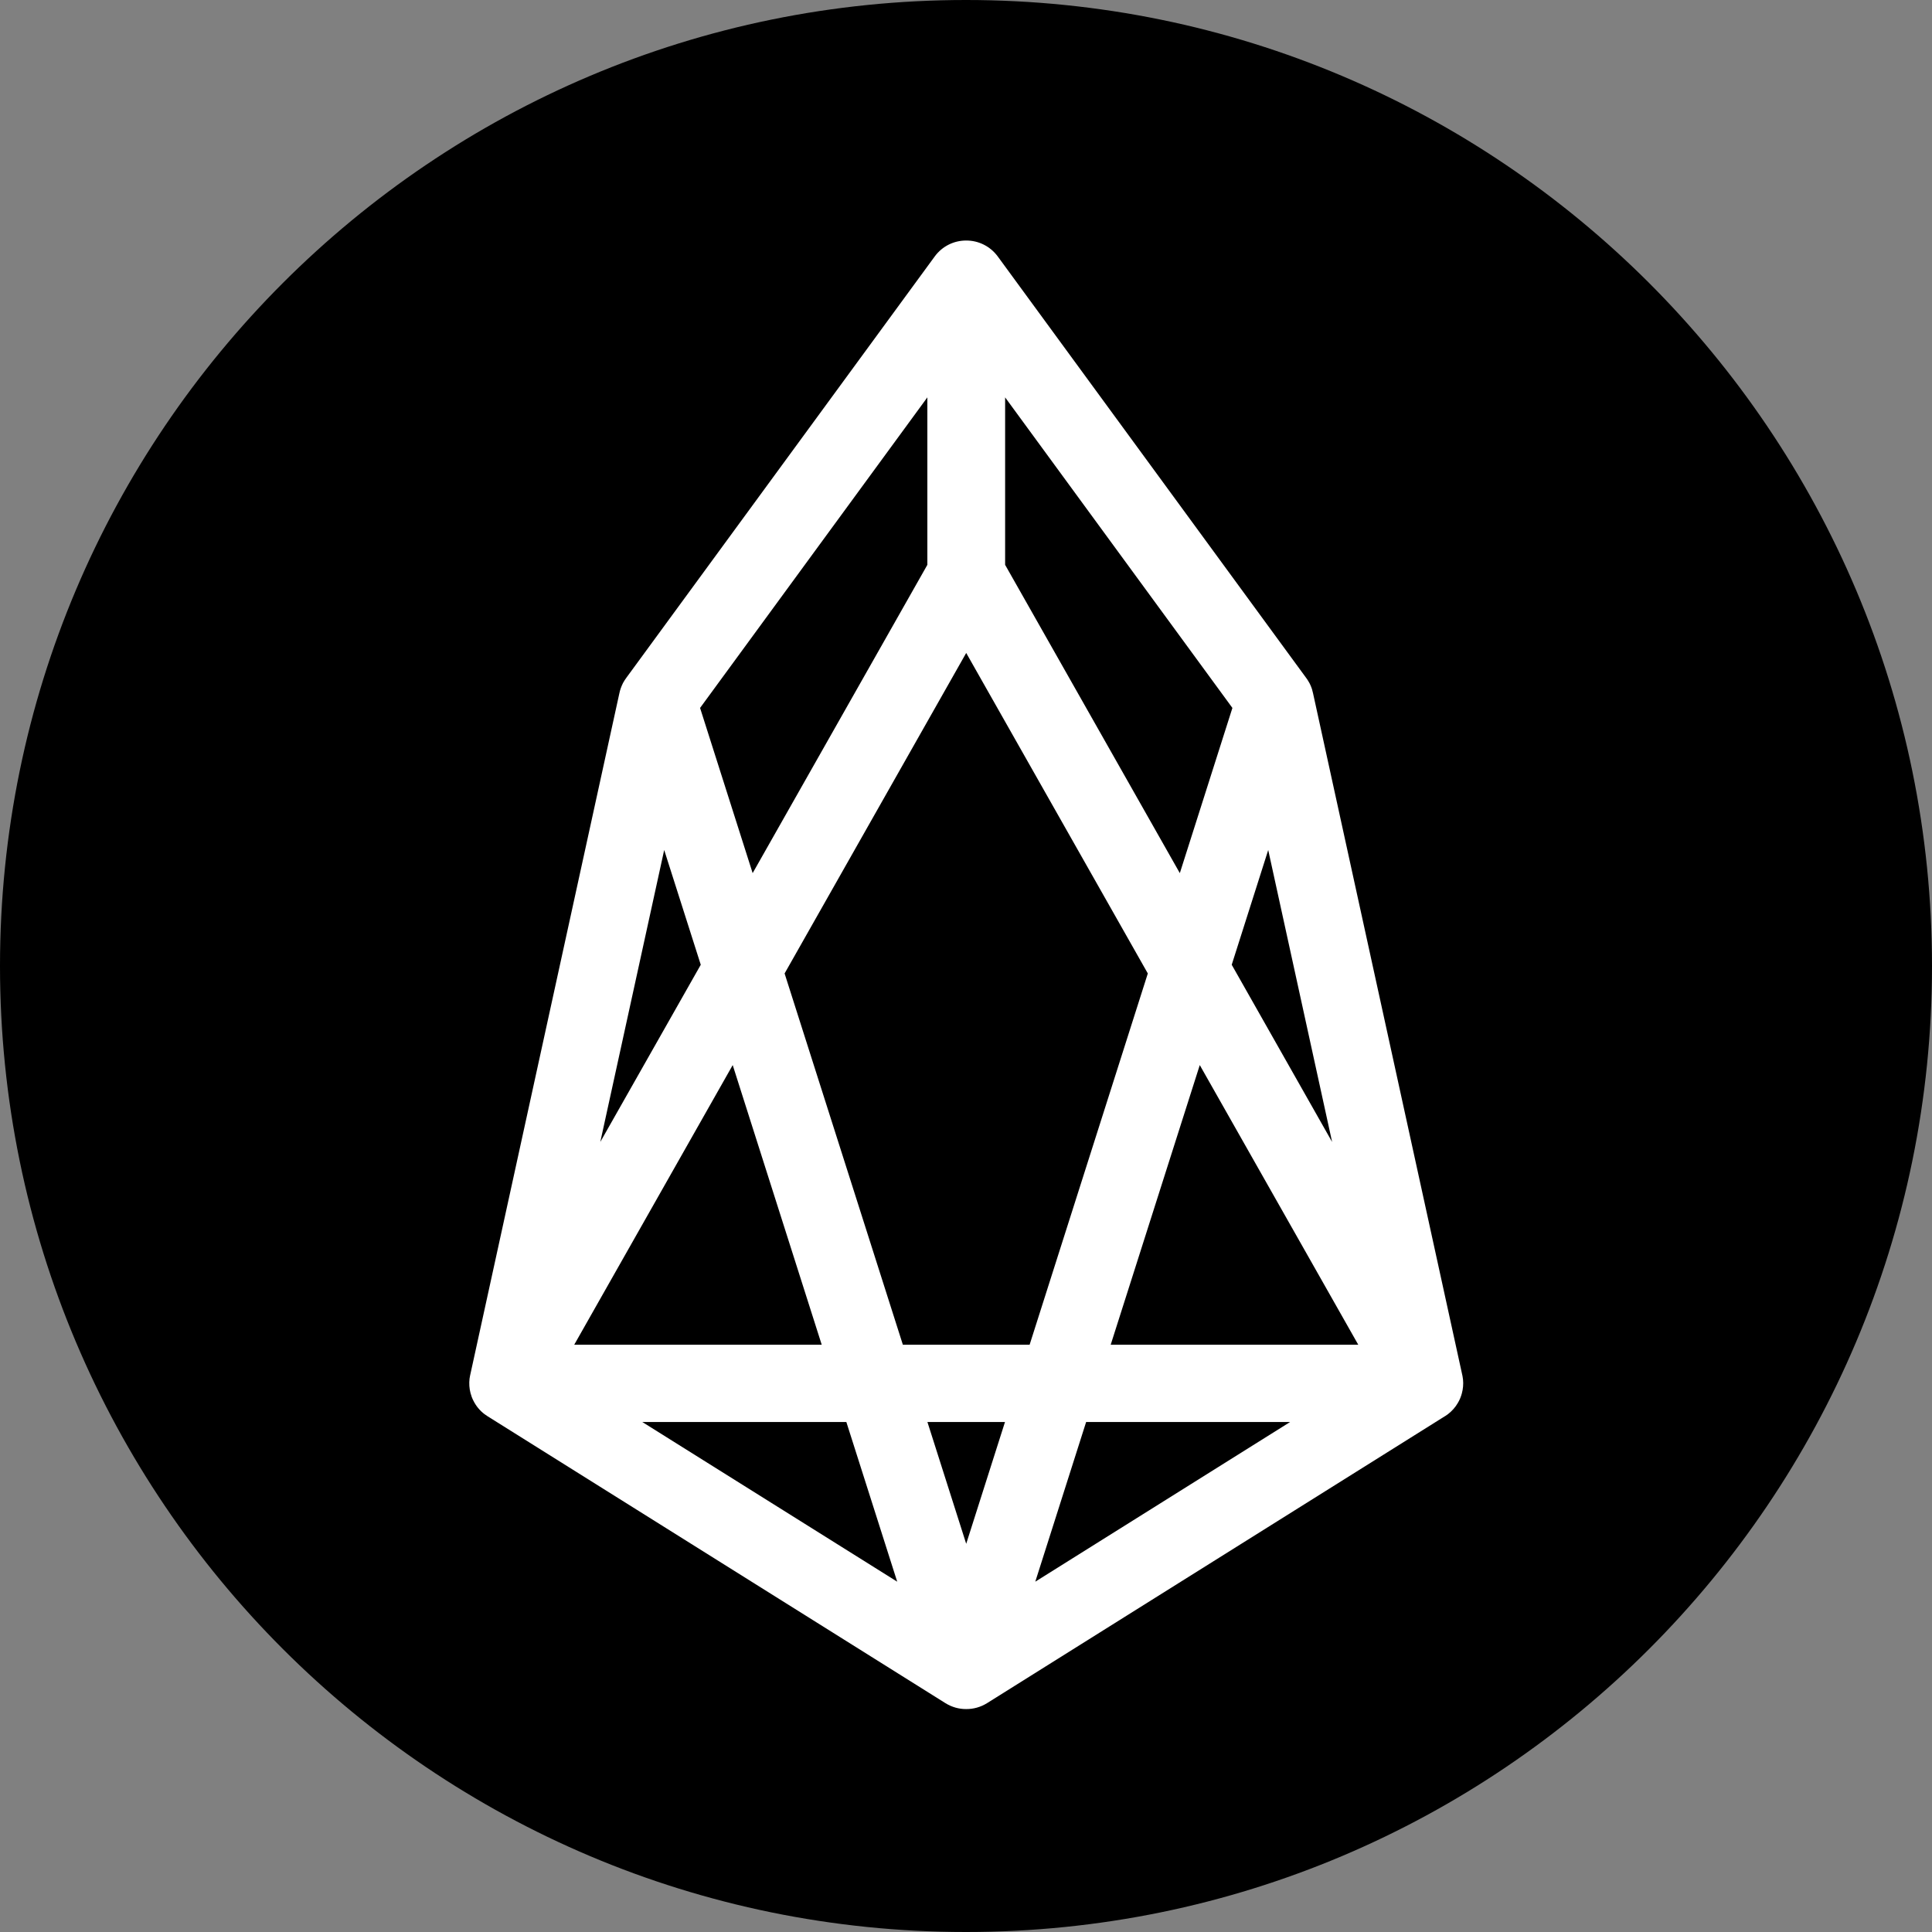 <svg width="28" height="28" viewBox="0 0 28 28" version="1.1" xmlns="http://www.w3.org/2000/svg" xmlns:xlink="http://www.w3.org/1999/xlink">
<rect x="0" y="0" width="28" height="28" fill="#808080" stroke="none"/>
<title>eos</title>
<desc>Created using Figma</desc>
<g id="Canvas" transform="translate(-785 35)">
<g id="eos">
<g id="Vector">
<use xlink:href="#path0_fill" transform="translate(785 -35)"/>
</g>
<g id="Vector (Stroke)">
<use xlink:href="#path1_fill" transform="translate(791.801 -31.514)" fill="#FFFFFF"/>
</g>
</g>
</g>
<defs>
<path id="path0_fill" d="M 14 28C 21.732 28 28 21.732 28 14C 28 6.268 21.732 0 14 0C 6.268 0 0 6.268 0 14C 0 21.732 6.268 28 14 28Z"/>
<path id="path1_fill" fill-rule="evenodd" d="M 7.202 9.66486e-06C 7.379 -0.001 7.549 0.082 7.658 0.229L 12.127 6.336C 12.141 6.354 12.153 6.373 12.164 6.392C 12.175 6.409 12.184 6.428 12.192 6.446C 12.209 6.484 12.221 6.523 12.229 6.563L 14.391 16.44C 14.392 16.446 14.394 16.452 14.395 16.459C 14.398 16.474 14.4 16.49 14.402 16.506C 14.409 16.574 14.403 16.643 14.385 16.709C 14.372 16.756 14.354 16.802 14.328 16.845C 14.291 16.91 14.241 16.965 14.184 17.009C 14.17 17.019 14.156 17.029 14.142 17.038C 14.142 17.038 14.141 17.038 14.141 17.038L 7.503 21.198C 7.411 21.255 7.306 21.284 7.202 21.283C 7.098 21.284 6.994 21.255 6.902 21.198L 0.263 17.038C 0.263 17.038 0.262 17.037 0.262 17.037C 0.248 17.028 0.234 17.019 0.221 17.009C 0.152 16.957 0.098 16.89 0.061 16.816C 0.042 16.78 0.028 16.742 0.018 16.703C 0 16.635 -0.004 16.564 0.004 16.494C 0.006 16.477 0.009 16.46 0.013 16.443C 0.013 16.442 0.013 16.441 0.014 16.44L 2.175 6.563C 2.185 6.514 2.202 6.466 2.224 6.421C 2.226 6.417 2.228 6.413 2.23 6.409C 2.244 6.384 2.26 6.359 2.277 6.336L 6.747 0.229C 6.855 0.082 7.026 -0.001 7.202 9.66486e-06ZM 6.639 2.273L 3.345 6.774L 4.107 9.168L 6.639 4.7L 6.639 2.273ZM 7.202 5.977L 4.57 10.622L 6.284 16.003L 8.121 16.003L 9.834 10.622L 7.202 5.977ZM 10.587 11.95L 9.296 16.003L 12.884 16.003L 10.587 11.95ZM 11.896 17.123L 8.94 17.123L 8.203 19.437L 11.896 17.123ZM 7.202 18.888L 7.764 17.123L 6.64 17.123L 7.202 18.888ZM 5.108 16.003L 3.818 11.95L 1.521 16.003L 5.108 16.003ZM 1.899 13.064L 3.355 10.496L 2.825 8.833L 1.899 13.064ZM 2.508 17.123L 5.465 17.123L 6.202 19.437L 2.508 17.123ZM 12.505 13.064L 11.05 10.496L 11.579 8.833L 12.505 13.064ZM 11.06 6.774L 10.298 9.168L 7.766 4.7L 7.766 2.273L 11.06 6.774Z"/>
</defs>
</svg>
